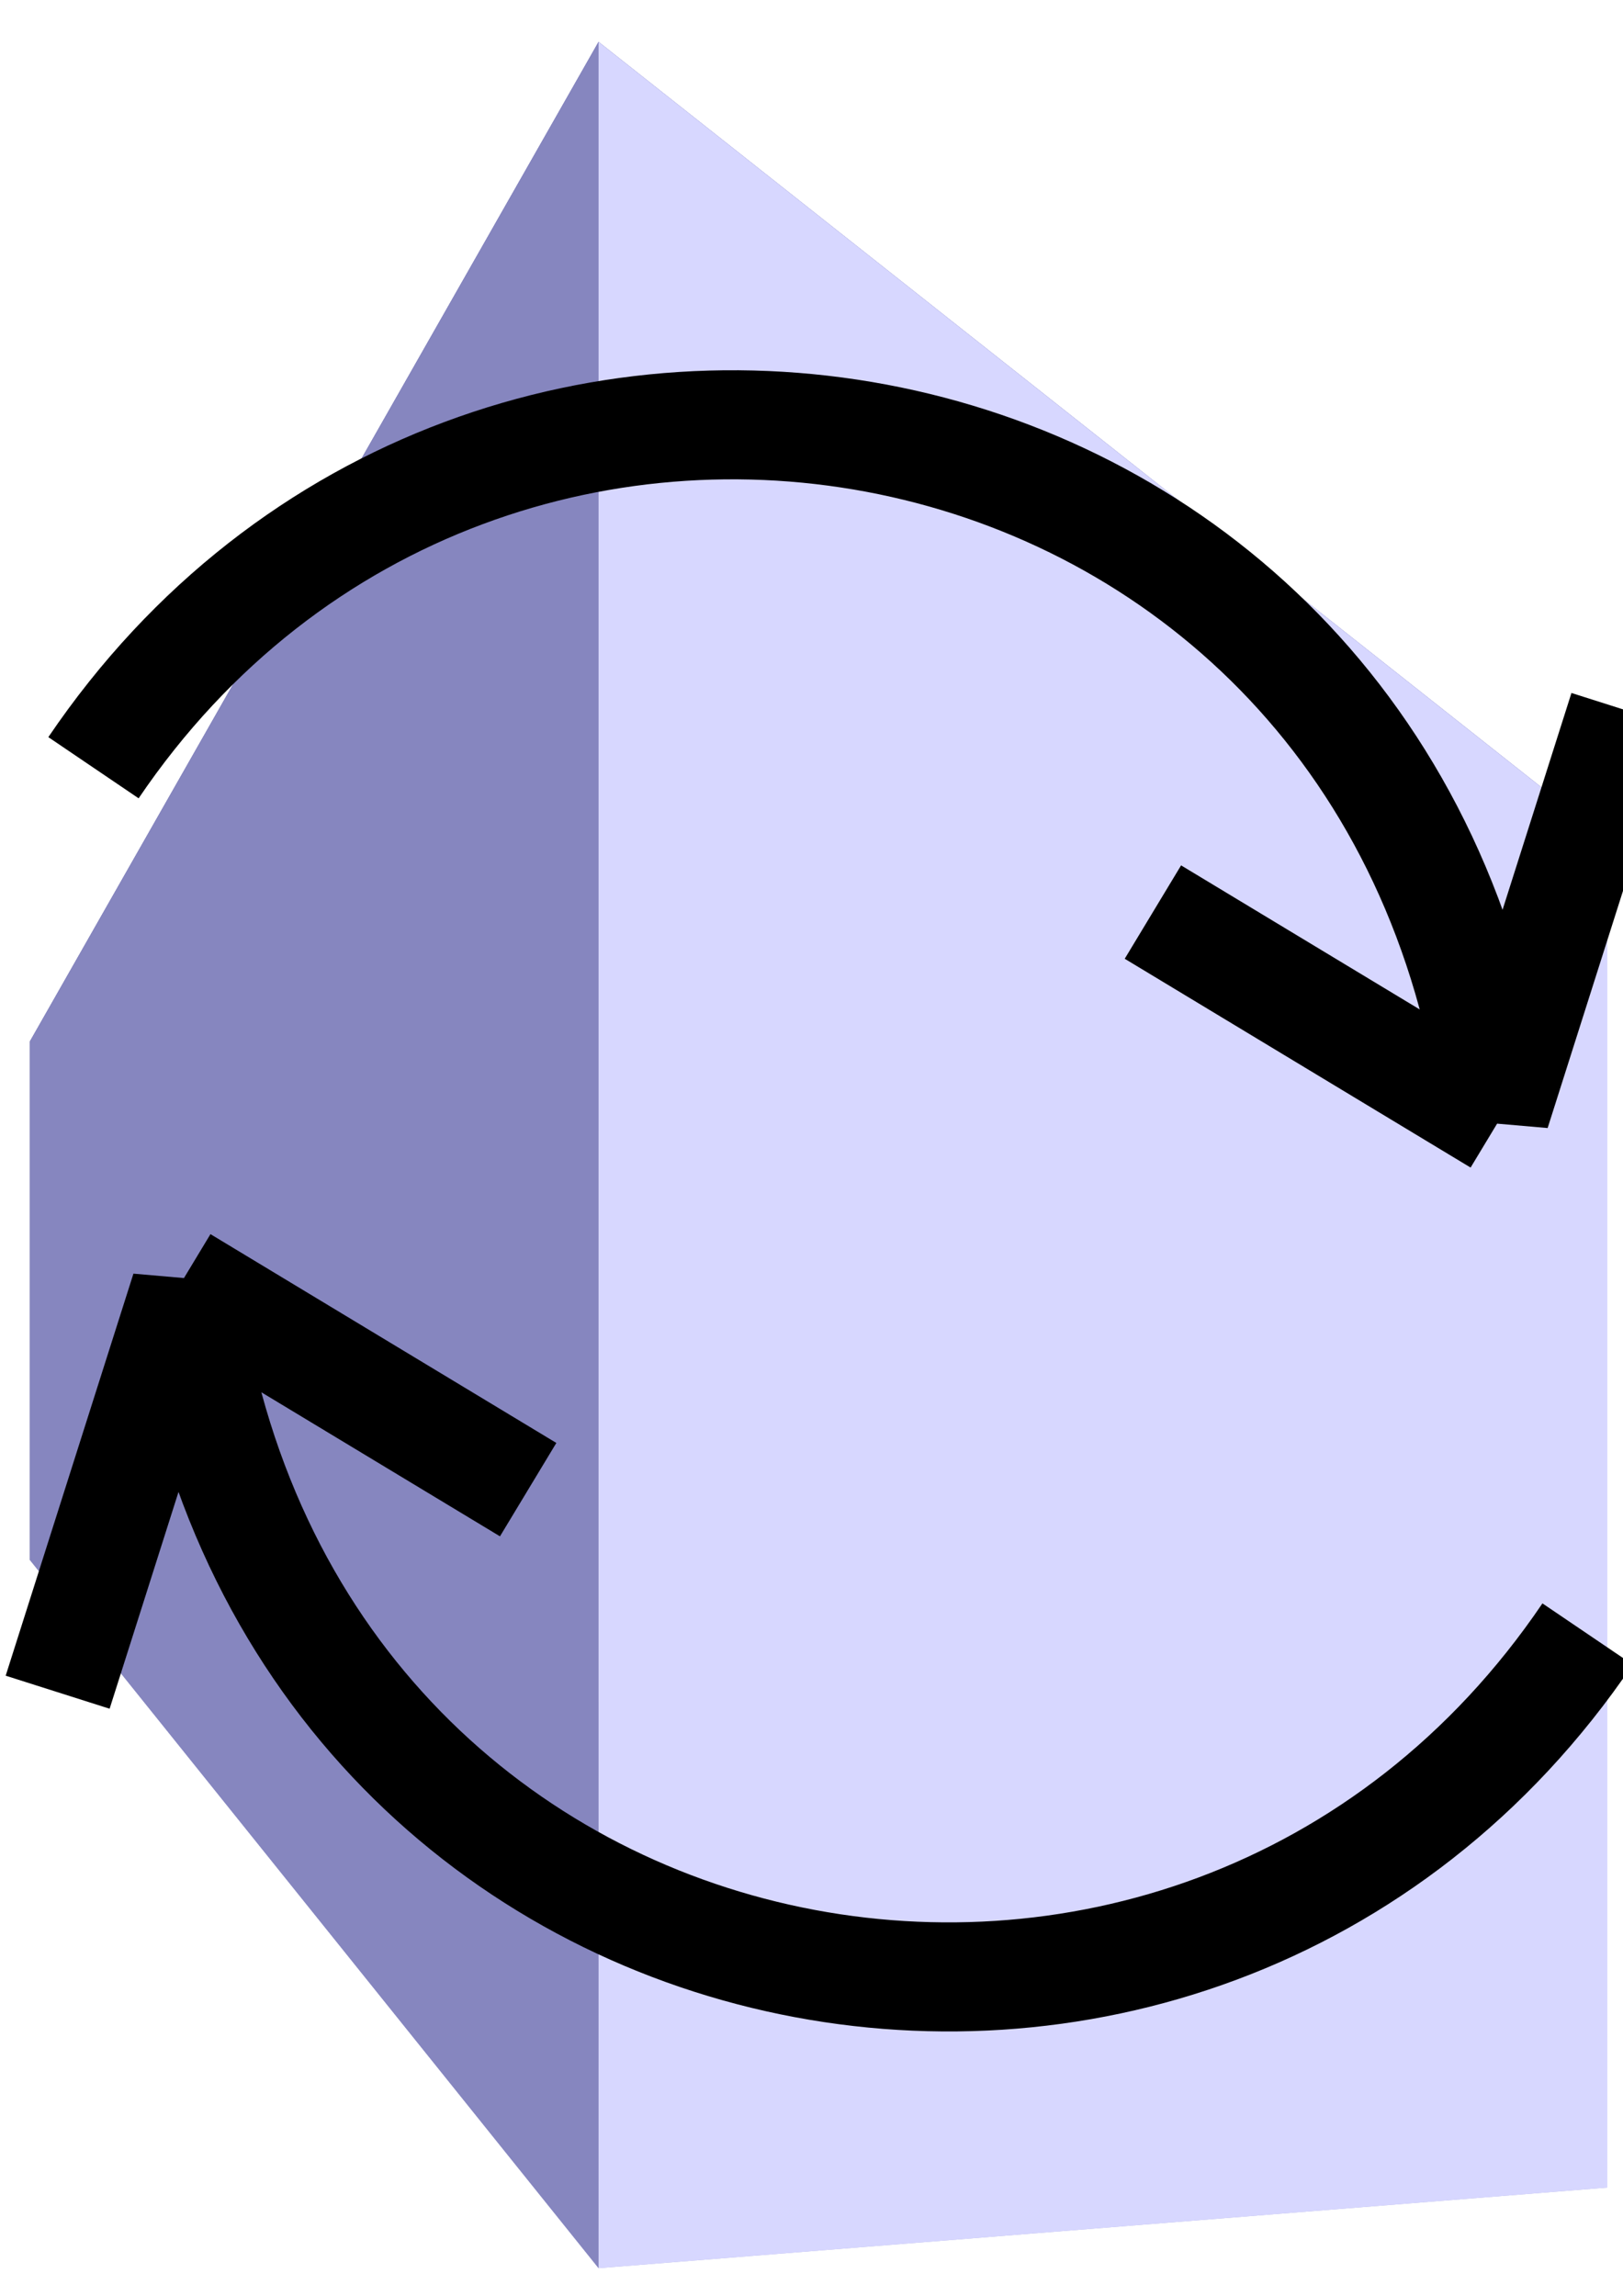 <?xml version="1.0" encoding="UTF-8" standalone="no"?>
<!-- Created with Inkscape (http://www.inkscape.org/) -->

<svg
   xmlns:dc="http://purl.org/dc/elements/1.1/"
   xmlns:cc="http://creativecommons.org/ns#"
   xmlns:rdf="http://www.w3.org/1999/02/22-rdf-syntax-ns#"
   xmlns:svg="http://www.w3.org/2000/svg"
   xmlns="http://www.w3.org/2000/svg"
   xmlns:sodipodi="http://sodipodi.sourceforge.net/DTD/sodipodi-0.dtd"
   xmlns:inkscape="http://www.inkscape.org/namespaces/inkscape"
   width="744.094"
   height="1052.362"
   id="svg2"
   version="1.1"
   inkscape:version="0.48.2 r9819"
   sodipodi:docname="uploading.svg">
  <defs
     id="defs4">
    <inkscape:perspective
       sodipodi:type="inkscape:persp3d"
       inkscape:vp_x="-65.485941 : 435.85718 : 1"
       inkscape:vp_y="0 : 600.69959 : 0"
       inkscape:vp_z="1446.9316 : 106.34254 : 1"
       inkscape:persp3d-origin="316.16872 : 0.98360372 : 1"
       id="perspective2985" />
  </defs>
  <sodipodi:namedview
     id="base"
     pagecolor="#ffffff"
     bordercolor="#666666"
     borderopacity="1.0"
     inkscape:pageopacity="0.0"
     inkscape:pageshadow="2"
     inkscape:zoom="0.35"
     inkscape:cx="-127.85714"
     inkscape:cy="434.70296"
     inkscape:document-units="px"
     inkscape:current-layer="layer1"
     showgrid="false"
     inkscape:window-width="1920"
     inkscape:window-height="1056"
     inkscape:window-x="0"
     inkscape:window-y="24"
     inkscape:window-maximized="1" />
  <g
     inkscape:label="Layer 1"
     inkscape:groupmode="layer"
     id="layer1">
    <g
       sodipodi:type="inkscape:box3d"
       style="fill:none;stroke:none"
       id="g2987"
       inkscape:perspectiveID="#perspective2985"
       inkscape:corner0="3.8228346 : 1.8404379 : 0 : 1"
       inkscape:corner7="0.12279908 : -0.067053899 : 0.73127524 : 1">
      <path
         sodipodi:type="inkscape:box3dside"
         id="path2997"
         style="fill:#afafde;fill-rule:evenodd;stroke:none"
         inkscape:box3dsidetype="13"
         d="M 13.649,715.026 274.428,1039.691 736.881,1002.746 202.36,745.44 z" />
      <path
         sodipodi:type="inkscape:box3dside"
         id="path2989"
         style="fill:#353564;fill-rule:evenodd;stroke:none"
         inkscape:box3dsidetype="6"
         d="m 13.649,477.442 0,237.584 188.711,30.413 0,-206.303 z" />
      <path
         sodipodi:type="inkscape:box3dside"
         id="path2999"
         style="fill:#e9e9ff;fill-rule:evenodd;stroke:none"
         inkscape:box3dsidetype="11"
         d="m 202.36,539.137 534.521,-154.398 0,618.006 -534.521,-257.306 z" />
      <path
         sodipodi:type="inkscape:box3dside"
         id="path2991"
         style="fill:#4d4d9f;fill-rule:evenodd;stroke:none"
         inkscape:box3dsidetype="5"
         d="M 13.649,477.442 274.428,19.179 736.881,384.739 202.36,539.137 z" />
      <path
         sodipodi:type="inkscape:box3dside"
         id="path2995"
         style="fill:#d7d7ff;fill-rule:evenodd;stroke:none"
         inkscape:box3dsidetype="14"
         d="m 274.428,19.179 0,1020.512 462.453,-36.945 0,-618.006 z" />
      <path
         sodipodi:type="inkscape:box3dside"
         id="path2993"
         style="fill:#8686bf;fill-rule:evenodd;stroke:none"
         inkscape:box3dsidetype="3"
         d="M 13.649,477.442 274.428,19.179 l 0,1020.512 L 13.649,715.026 z" />
    </g>
    <path
       style="fill:none;stroke:#000000;stroke-width:50;stroke-linecap:butt;stroke-linejoin:miter;stroke-miterlimit:4;stroke-opacity:1;stroke-dasharray:none"
       d="M 42.857,351.911 C 222.137,87.291 639.693,168.028 685.714,509.505 L 744.286,325.219 M 687.143,513.791 528.571,418.076"
       id="path3915"
       inkscape:connector-curvature="0"
       sodipodi:nodetypes="ccccc" />
    <path
       style="fill:none;stroke:#000000;stroke-width:50;stroke-linecap:butt;stroke-linejoin:miter;stroke-miterlimit:4;stroke-opacity:1;stroke-dasharray:none"
       d="M 727.857,748.989 C 548.577,1013.61 131.021,932.873 85,591.395 l -58.571,184.286 m 57.143,-188.571 158.571,95.714"
       id="path3915-2"
       inkscape:connector-curvature="0"
       sodipodi:nodetypes="ccccc" />
  </g>
</svg>
